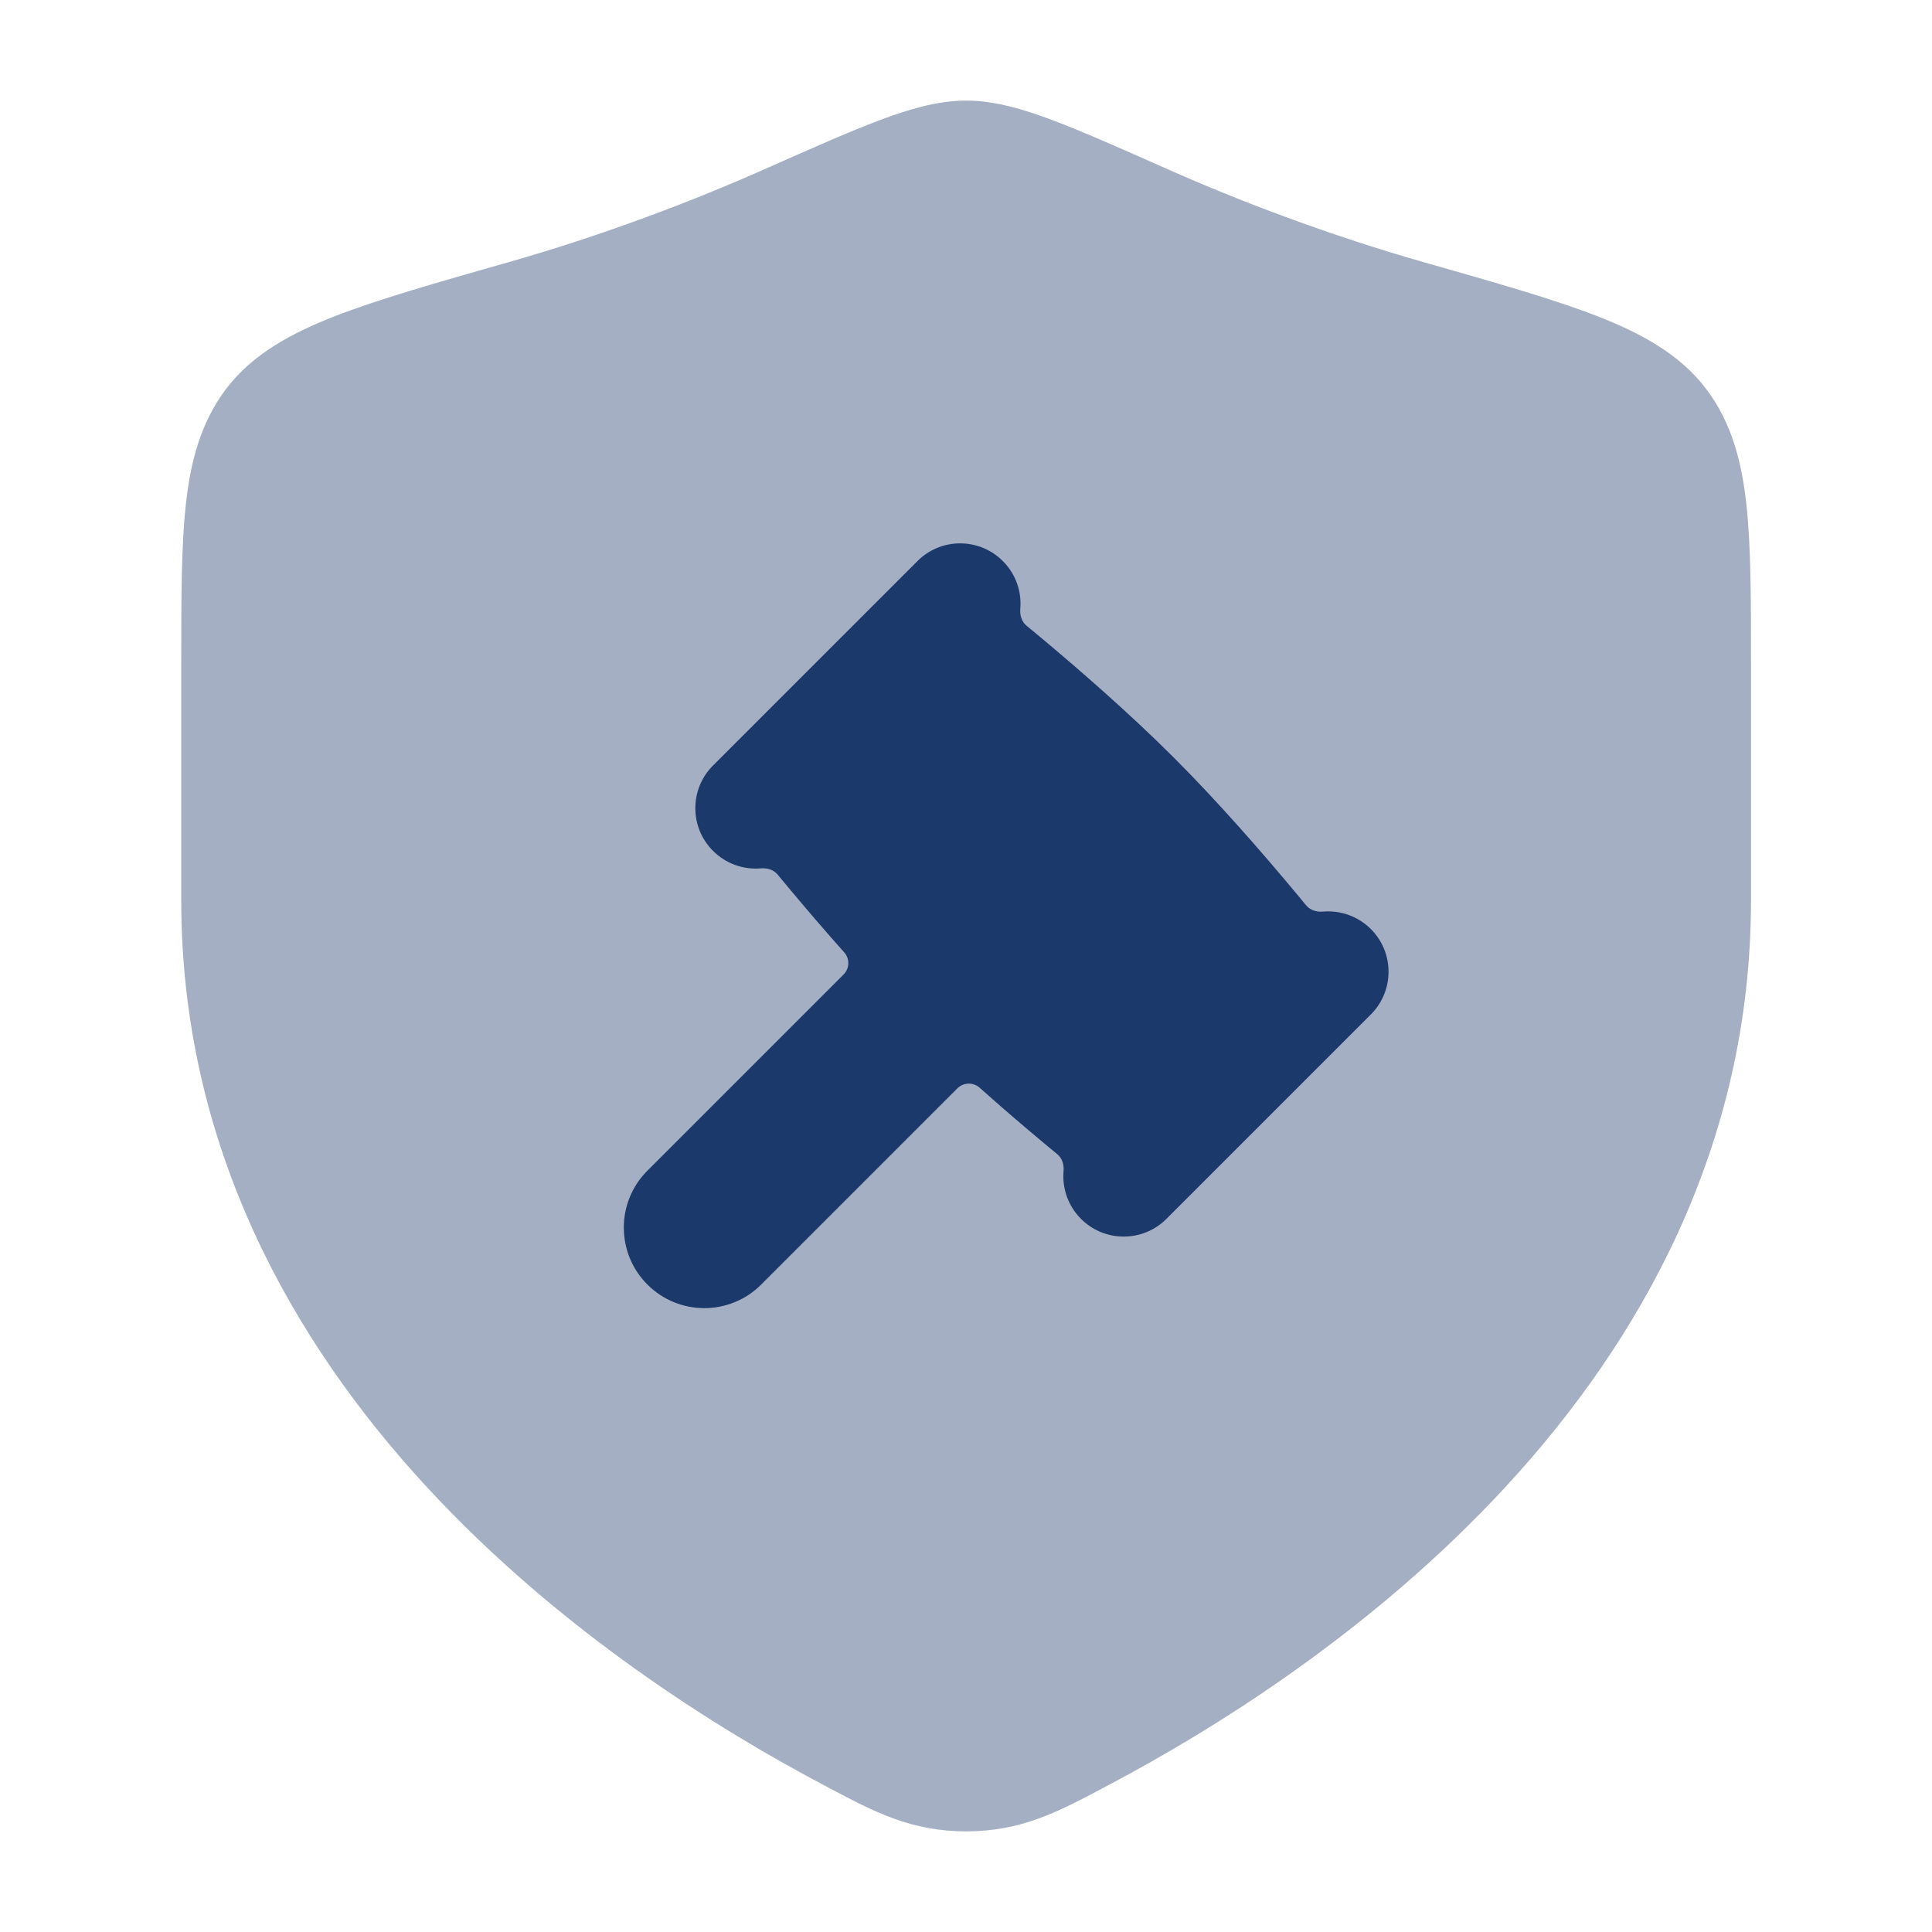 <svg width="32" height="32" viewBox="0 0 32 32" fill="none" xmlns="http://www.w3.org/2000/svg">
<path opacity="0.4" d="M14.555 1.996C15.046 1.811 15.529 1.666 16.002 1.666C16.475 1.666 16.958 1.811 17.449 1.996C17.946 2.184 18.567 2.46 19.341 2.803C20.479 3.309 21.982 3.888 23.593 4.346C24.769 4.681 25.719 4.951 26.439 5.23C27.163 5.511 27.819 5.859 28.261 6.444C28.689 7.01 28.854 7.672 28.929 8.385C29.002 9.074 29.002 9.938 29.002 10.985V14.91C29.002 18.985 27.163 22.216 24.94 24.624C22.724 27.025 20.084 28.658 18.343 29.576L18.259 29.621C17.518 30.012 16.913 30.333 16.002 30.333C15.091 30.333 14.486 30.012 13.745 29.621L13.661 29.576C11.92 28.658 9.28 27.025 7.064 24.624C4.841 22.216 3.002 18.985 3.002 14.91V10.985C3.002 9.938 3.002 9.074 3.075 8.385C3.15 7.672 3.315 7.01 3.743 6.444C4.185 5.859 4.841 5.511 5.564 5.23C6.285 4.951 7.235 4.681 8.411 4.346C10.022 3.888 11.524 3.309 12.662 2.803C13.437 2.46 14.058 2.184 14.555 1.996Z" fill="#1C396B"/>
<path d="M17.905 20.189C18.296 20.579 18.929 20.579 19.319 20.189L22.706 16.802C23.096 16.412 23.096 15.779 22.706 15.388C22.488 15.171 22.196 15.075 21.912 15.099C21.808 15.108 21.701 15.076 21.635 14.996C21.577 14.925 21.516 14.852 21.452 14.776C20.911 14.127 20.18 13.286 19.446 12.552C18.712 11.818 17.872 11.088 17.223 10.546C17.147 10.483 17.073 10.422 17.003 10.364C16.922 10.297 16.89 10.19 16.899 10.086C16.924 9.802 16.828 9.51 16.61 9.293C16.22 8.902 15.586 8.902 15.196 9.293L11.81 12.679C11.419 13.07 11.419 13.703 11.81 14.093C12.027 14.31 12.319 14.407 12.603 14.383C12.707 14.374 12.814 14.405 12.88 14.486C12.939 14.556 12.999 14.63 13.063 14.706C13.331 15.027 13.644 15.394 13.982 15.773C14.077 15.879 14.073 16.04 13.972 16.141L10.723 19.39C10.202 19.911 10.202 20.755 10.723 21.276C11.243 21.797 12.088 21.797 12.608 21.276L15.858 18.026C15.958 17.926 16.12 17.922 16.226 18.016C16.604 18.354 16.972 18.668 17.293 18.936C17.369 18.999 17.442 19.06 17.513 19.118C17.593 19.184 17.625 19.291 17.616 19.395C17.591 19.679 17.688 19.971 17.905 20.189Z" fill="#1C396B"/>
</svg>
